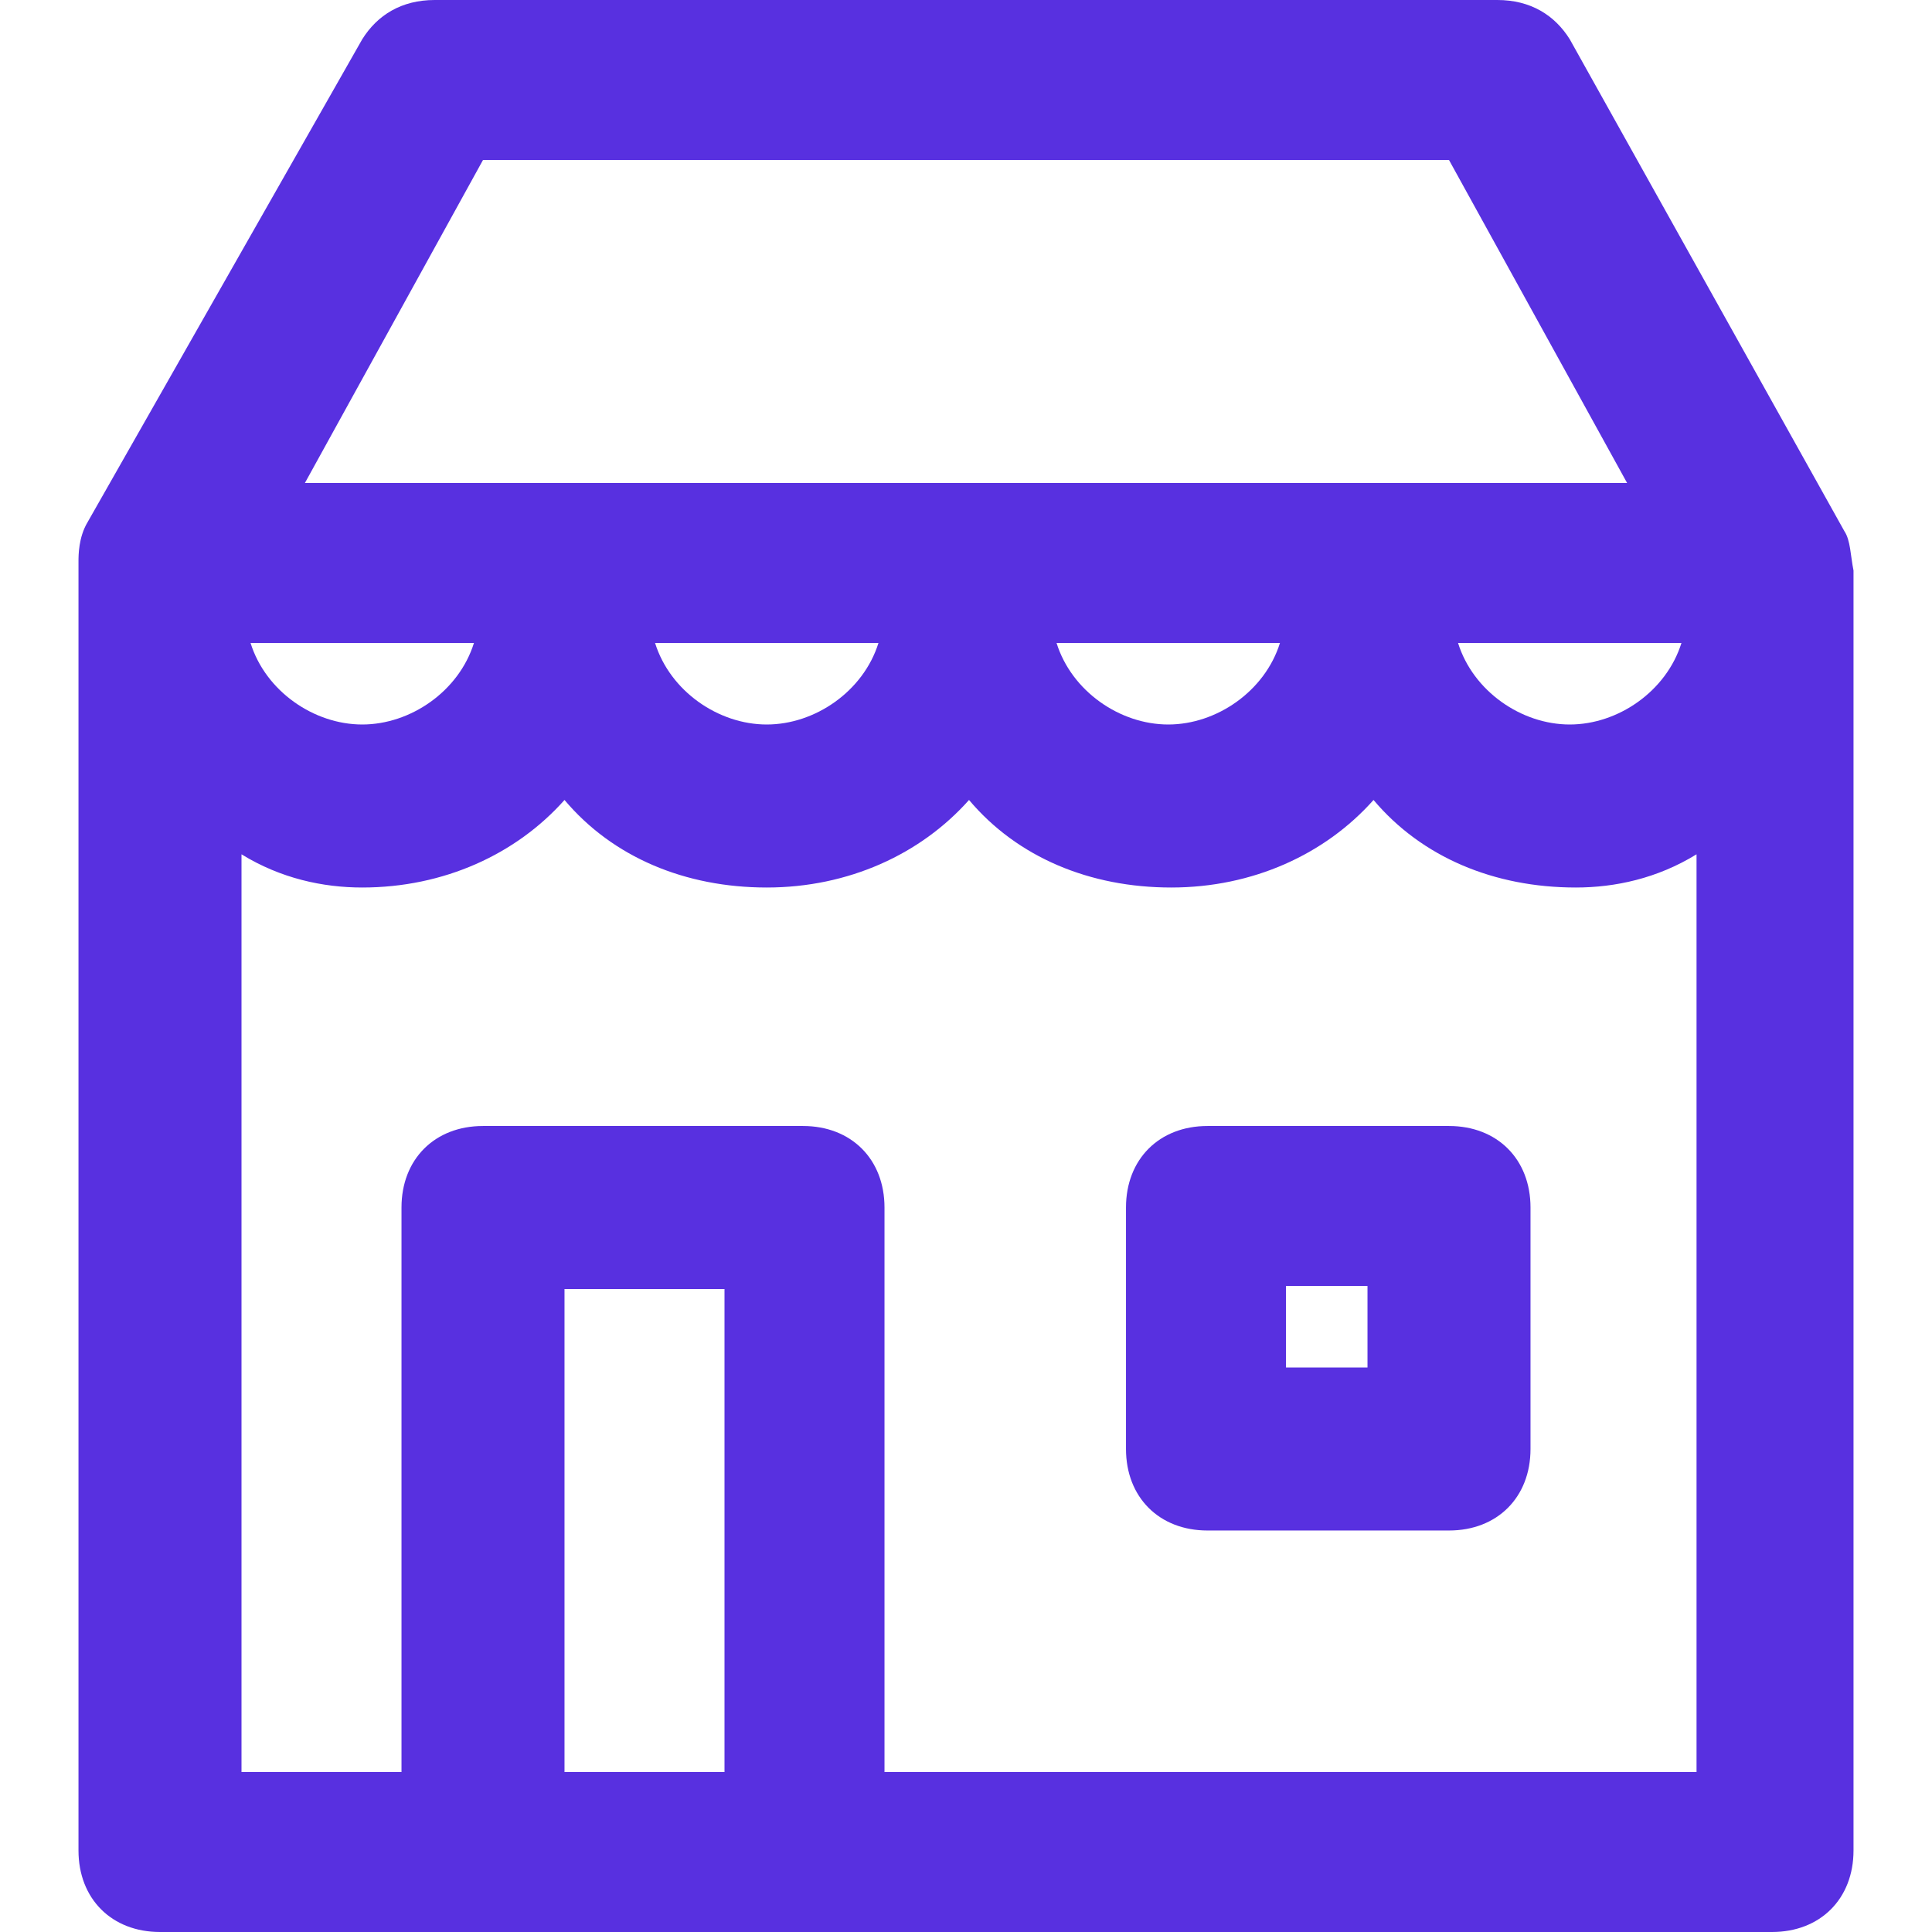 <?xml version="1.0" encoding="utf-8"?>
<!-- Generator: Adobe Illustrator 23.0.0, SVG Export Plug-In . SVG Version: 6.00 Build 0)  -->
<svg version="1.1" id="Layer_1" xmlns="http://www.w3.org/2000/svg" xmlns:xlink="http://www.w3.org/1999/xlink" x="0px" y="0px"
	 viewBox="0 0 64 64" style="enable-background:new 0 0 64 64;" xml:space="preserve">
<g>
	<path d="M61.1,17.6L61.1,17.6C60.8,17.3,60.8,17.3,61.1,17.6L52,1.3C51.5,0.5,50.7,0,49.6,0H14.4c-1.1,0-1.9,0.5-2.4,1.3l-9.1,16
		c-0.3,0.5-0.3,1.1-0.3,1.3v42.7c0,1.6,1.1,2.7,2.7,2.7H16h10.7h32c1.6,0,2.7-1.1,2.7-2.7V18.9C61.3,18.4,61.3,17.9,61.1,17.6z
		 M15.7,21.3C15.2,22.9,13.6,24,12,24s-3.2-1.1-3.7-2.7H15.7z M16,5.3h32L53.9,16H32H18.9h-8.8L16,5.3z M55.7,21.3
		C55.2,22.9,53.6,24,52,24s-3.2-1.1-3.7-2.7H55.7z M42.4,21.3c-0.5,1.6-2.1,2.7-3.7,2.7s-3.2-1.1-3.7-2.7H42.4z M29.1,21.3
		c-0.5,1.6-2.1,2.7-3.7,2.7s-3.2-1.1-3.7-2.7H29.1z M18.7,58.7v-16H24v16H18.7z M29.3,58.7V40c0-1.6-1.1-2.7-2.7-2.7H16
		c-1.6,0-2.7,1.1-2.7,2.7v18.7H8V28.3c1.3,0.8,2.7,1.1,4,1.1c2.7,0,5.1-1.1,6.7-2.9c1.6,1.9,4,2.9,6.7,2.9s5.1-1.1,6.7-2.9
		c1.6,1.9,4,2.9,6.7,2.9c2.7,0,5.1-1.1,6.7-2.9c1.6,1.9,4,2.9,6.7,2.9c1.3,0,2.7-0.3,4-1.1v30.4H29.3z" fill="#5830e0"/>
	<path d="M48,37.3h-8c-1.6,0-2.7,1.1-2.7,2.7v8c0,1.6,1.1,2.7,2.7,2.7h8c1.6,0,2.7-1.1,2.7-2.7v-8C50.7,38.4,49.6,37.3,48,37.3z
		 M45.3,45.3h-2.7v-2.7h2.7V45.3z" fill="#5830e0"/>
</g>
</svg>
